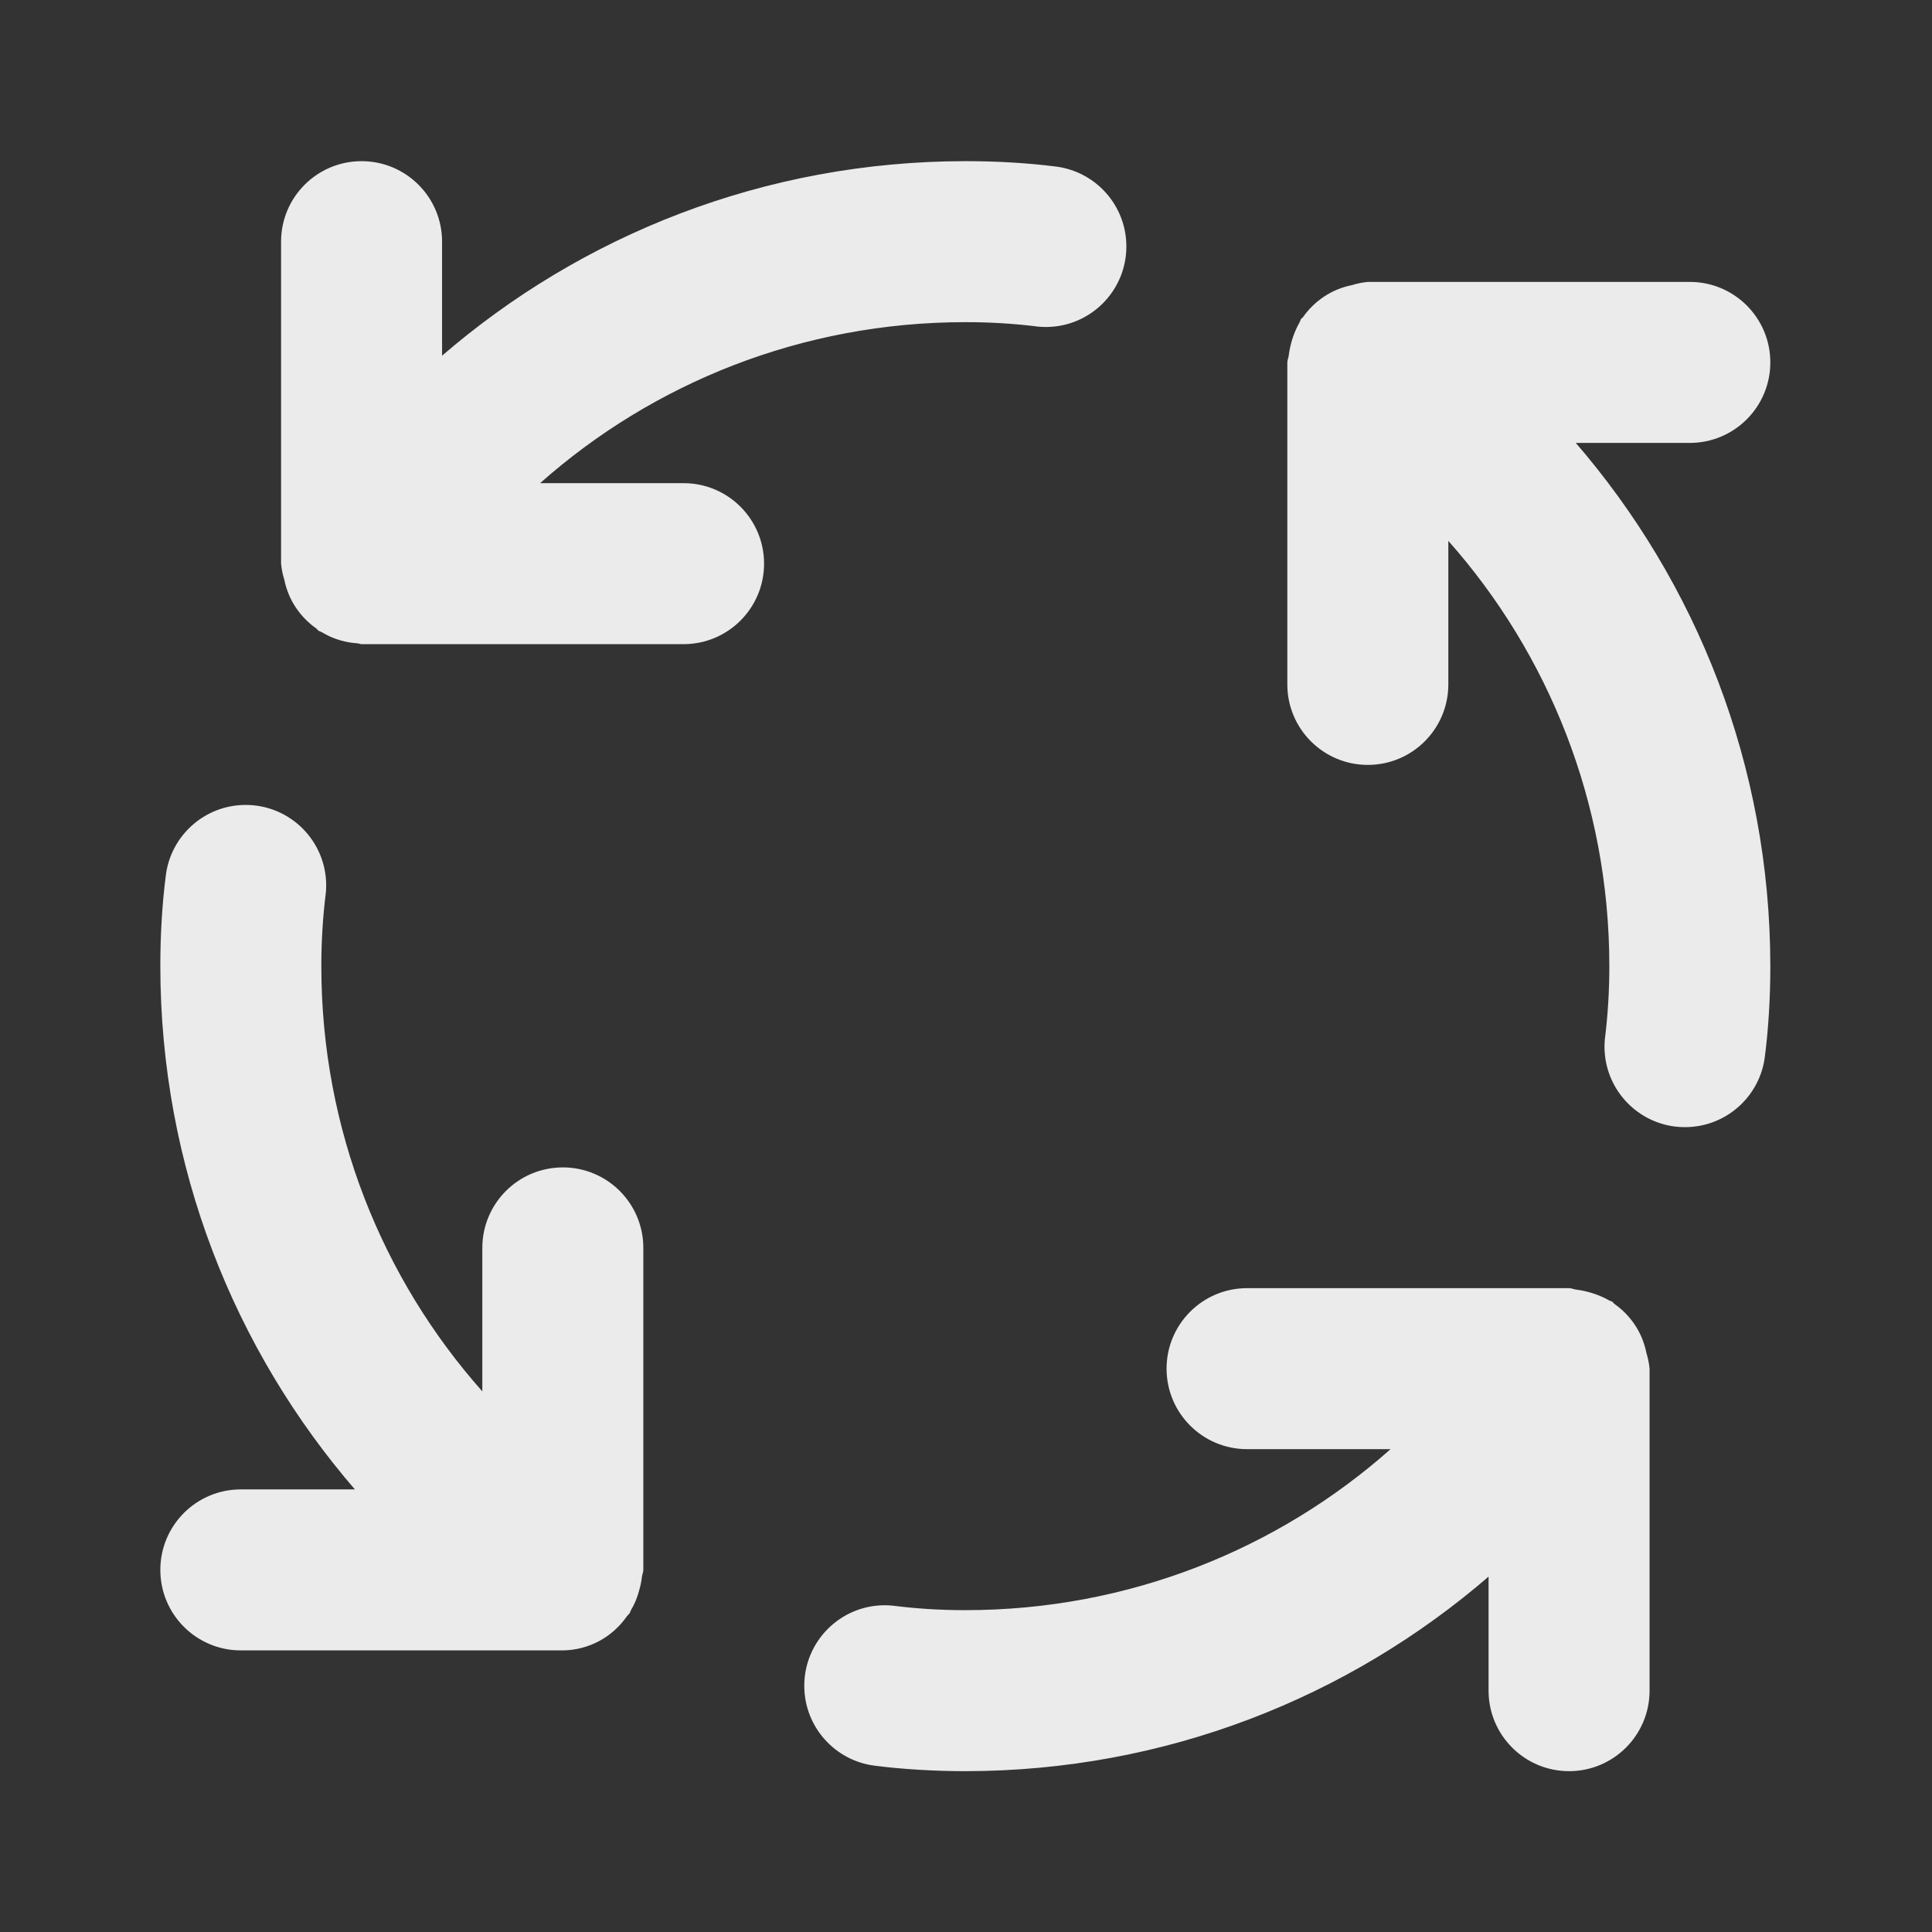 <!-- Generated by IcoMoon.io -->
<svg version="1.1" xmlns="http://www.w3.org/2000/svg" width="280" height="280" viewBox="0 0 280 280">
<rect x="0" y="0" width="280" height="280" fill="#333333" stroke="none"/>
<title>ul-process</title>
<path fill="#ebebeb" d="M81.57 169.19c-0.001 0-0.002 0-0.003 0-6.442 0-11.664 5.222-11.664 11.664 0 0.001 0 0.002 0 0.003v-0 20.793c-14.486-16.323-23.333-37.935-23.333-61.613 0-0.005 0-0.010 0-0.015v0.001c0-0.016 0-0.035 0-0.054 0-3.599 0.223-7.146 0.657-10.627l-0.042 0.416c0.056-0.431 0.089-0.93 0.089-1.436 0-6.443-5.223-11.666-11.666-11.666-5.961 0-10.878 4.471-11.58 10.242l-0.005 0.056c-0.5 3.887-0.786 8.384-0.786 12.948 0 0.042 0 0.084 0 0.126v-0.007c0.017 29.054 10.689 55.611 28.321 75.98l-0.124-0.147h-16.53c-6.443 0-11.667 5.223-11.667 11.667s5.223 11.667 11.667 11.667v0h46.667c3.827-0.049 7.196-1.969 9.241-4.884l0.024-0.037c0.136-0.179 0.31-0.313 0.436-0.502 0.078-0.116 0.080-0.253 0.152-0.372 0.523-0.868 0.947-1.871 1.22-2.935l0.017-0.078c0.157-0.517 0.286-1.133 0.361-1.766l0.005-0.053c0.033-0.36 0.21-0.671 0.21-1.040v-46.667c0-0.001 0-0.002 0-0.003 0-6.442-5.222-11.664-11.664-11.664-0.001 0-0.002 0-0.004 0h0zM99.070 70.023h-20.795c16.325-14.486 37.938-23.333 61.618-23.333 0.004 0 0.008 0 0.011 0h-0.001c0.059-0 0.129-0 0.198-0 3.546 0 7.040 0.224 10.469 0.658l-0.408-0.042c0.422 0.054 0.911 0.085 1.407 0.085 6.446 0 11.672-5.226 11.672-11.672 0-5.95-4.453-10.861-10.208-11.581l-0.057-0.006c-3.871-0.493-8.349-0.775-12.894-0.775-0.063 0-0.127 0-0.19 0h0.010c-29.053 0.016-55.611 10.688-75.98 28.319l0.146-0.124v-16.528c0-6.443-5.223-11.667-11.667-11.667s-11.667 5.223-11.667 11.667v0 46.667c0.082 0.842 0.244 1.613 0.48 2.35l-0.022-0.079 0.003 0.014c0.307 1.524 0.88 2.875 1.673 4.067l-0.026-0.042 0.133 0.197c0.784 1.13 1.73 2.083 2.817 2.85l0.036 0.024c0.127 0.093 0.191 0.236 0.323 0.325 0.167 0.11 0.355 0.145 0.526 0.246 0.598 0.367 1.289 0.698 2.014 0.956l0.078 0.024c0.899 0.324 1.939 0.544 3.020 0.615l0.034 0.002c0.202 0.011 0.372 0.117 0.577 0.117h46.667c6.443 0 11.667-5.223 11.667-11.667s-5.223-11.667-11.667-11.667v0zM238.608 196.071c-0.307-1.525-0.88-2.876-1.674-4.067l0.026 0.041-0.132-0.196c-0.784-1.131-1.731-2.084-2.819-2.851l-0.036-0.024c-0.127-0.092-0.19-0.236-0.322-0.325-0.126-0.083-0.276-0.086-0.404-0.165-1.38-0.782-2.994-1.339-4.711-1.572l-0.070-0.008c-0.369-0.035-0.687-0.215-1.065-0.215h-46.667c-6.443 0-11.667 5.223-11.667 11.667s5.223 11.667 11.667 11.667v0h20.795c-16.324 14.486-37.938 23.333-61.617 23.333-0.004 0-0.008 0-0.012 0h0.001c-0.032 0-0.070 0-0.108 0-3.578 0-7.103-0.228-10.562-0.669l0.41 0.043c-0.422-0.054-0.911-0.085-1.407-0.085-6.446 0-11.672 5.226-11.672 11.672 0 5.95 4.453 10.861 10.208 11.581l0.057 0.006c3.925 0.5 8.466 0.786 13.073 0.786h0.001c29.053-0.016 55.611-10.688 75.98-28.319l-0.147 0.124v16.528c0 6.443 5.223 11.667 11.667 11.667s11.667-5.223 11.667-11.667v0-46.667c-0.082-0.842-0.244-1.613-0.48-2.35l0.022 0.079zM244.903 64.19c6.443 0 11.667-5.223 11.667-11.667s-5.223-11.667-11.667-11.667v0h-46.667c-0.83 0.081-1.589 0.241-2.317 0.473l0.001-0.006c-1.505 0.307-2.839 0.873-4.017 1.654l0.042-0.026-0.229 0.154c-1.125 0.782-2.073 1.726-2.838 2.808l-0.024 0.036c-0.092 0.126-0.233 0.188-0.32 0.318-0.083 0.125-0.086 0.273-0.165 0.401-0.792 1.389-1.353 3.015-1.583 4.746l-0.007 0.068c-0.033 0.36-0.21 0.671-0.21 1.040v46.667c0 6.443 5.223 11.667 11.667 11.667s11.667-5.223 11.667-11.667v0-20.8c14.486 16.328 23.333 37.943 23.333 61.625 0 0.003 0 0.005 0 0.008v-0.001c0 0.016 0 0.035 0 0.054 0 3.599-0.224 7.146-0.658 10.627l0.042-0.416c-0.053 0.419-0.084 0.904-0.084 1.396 0 5.949 4.448 10.86 10.2 11.586l0.058 0.006c0.415 0.051 0.895 0.080 1.382 0.080 0.015 0 0.030 0 0.045 0h-0.002c5.942-0.008 10.843-4.459 11.558-10.208l0.006-0.057c0.5-3.887 0.786-8.385 0.786-12.948 0-0.042 0-0.084 0-0.126v0.007c-0.017-29.054-10.69-55.611-28.322-75.98l0.124 0.146z"></path>
</svg>

